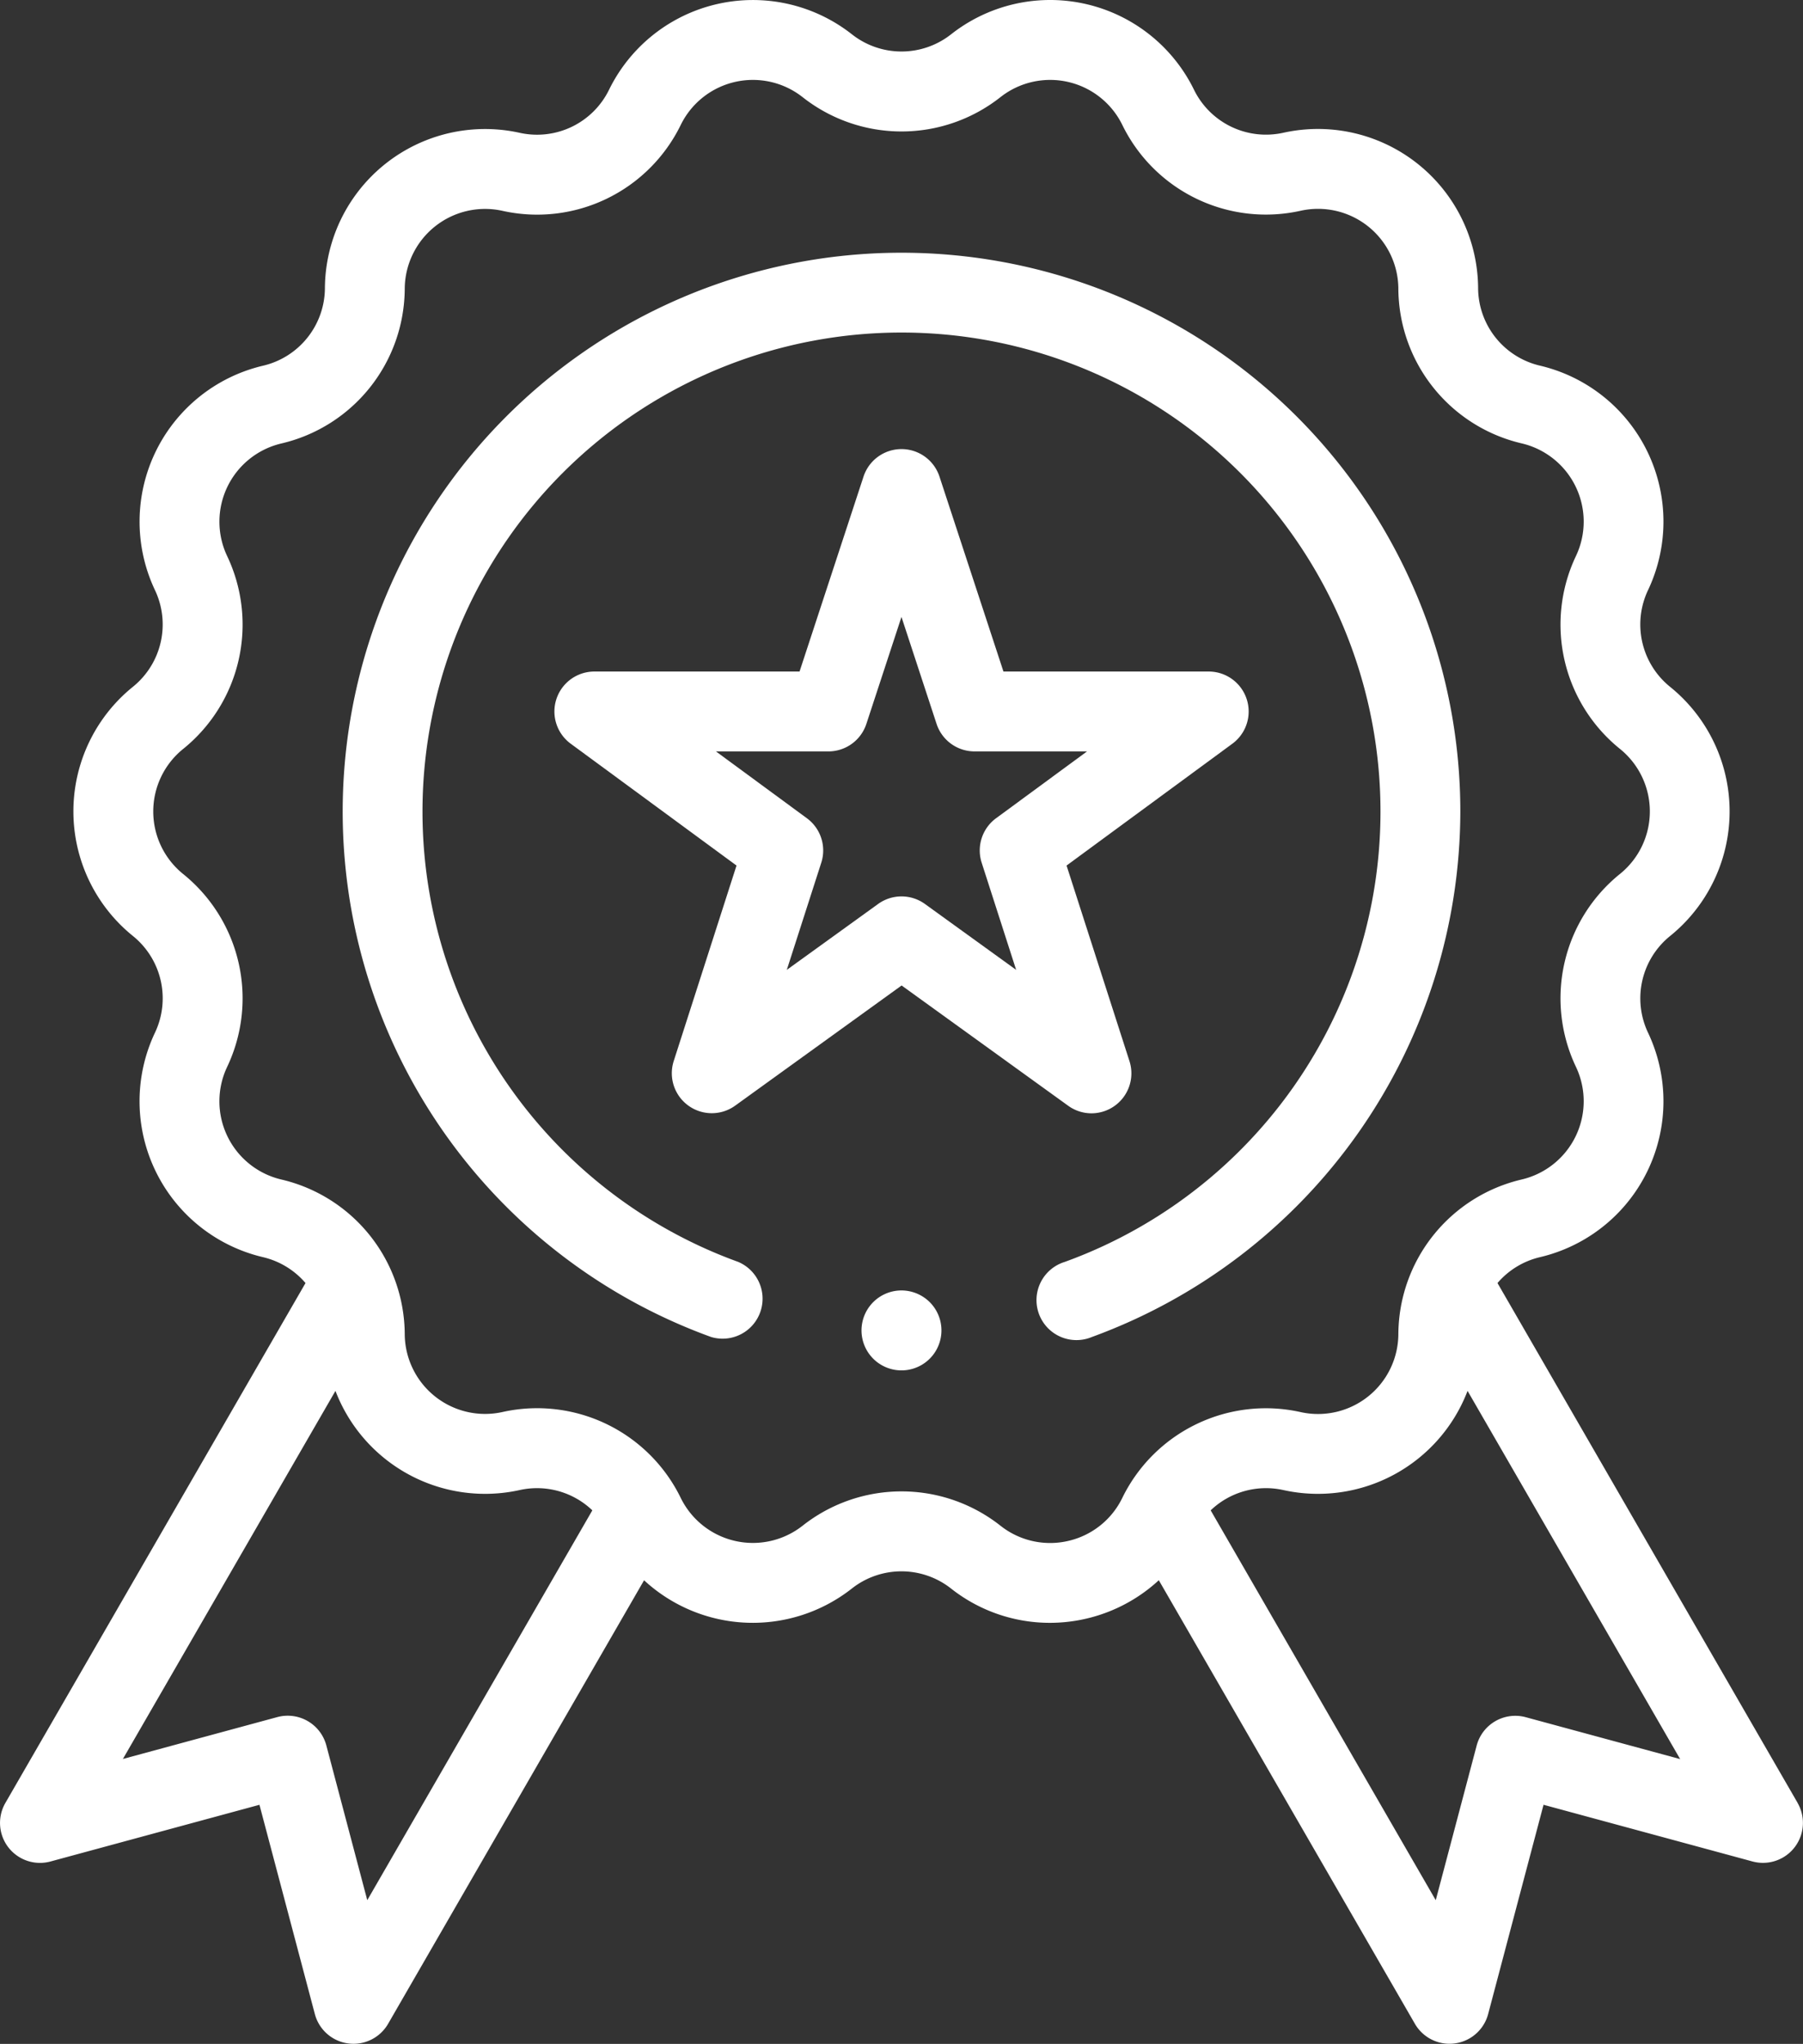 <svg xmlns="http://www.w3.org/2000/svg" width="94.731" height="107.382" viewBox="0 0 94.731 107.382"><rect x="0" y="0" width="94.731" height="107.382" fill="#333333" stroke="none"/><defs><style>.a{fill:#fff;}</style></defs><g transform="translate(90.84 0)"><g transform="translate(-90.84 0)"><path class="a" d="M124.611,94.725,108.839,67.408a4.211,4.211,0,0,1,2.235-1.36,8.415,8.415,0,0,0,5.677-11.789,4.21,4.21,0,0,1,1.161-5.086,8.415,8.415,0,0,0,0-13.085A4.21,4.21,0,0,1,116.751,31a8.415,8.415,0,0,0-5.677-11.789,4.21,4.21,0,0,1-3.253-4.079,8.415,8.415,0,0,0-10.23-8.158,4.21,4.21,0,0,1-4.7-2.264A8.415,8.415,0,0,0,80.134,1.8a4.209,4.209,0,0,1-5.217,0A8.415,8.415,0,0,0,62.161,4.713a4.21,4.21,0,0,1-4.7,2.264,8.415,8.415,0,0,0-10.23,8.158,4.21,4.21,0,0,1-3.253,4.079A8.415,8.415,0,0,0,38.3,31a4.21,4.21,0,0,1-1.161,5.086,8.415,8.415,0,0,0,0,13.085A4.21,4.21,0,0,1,38.3,54.259a8.415,8.415,0,0,0,5.677,11.789,4.209,4.209,0,0,1,2.235,1.36L30.441,94.725A2.1,2.1,0,0,0,32.807,97.8l10.985-2.98,2.912,11a2.1,2.1,0,0,0,3.844.512L64,83.024a8.417,8.417,0,0,0,10.914.436,4.209,4.209,0,0,1,5.217,0,8.376,8.376,0,0,0,5.188,1.8,8.446,8.446,0,0,0,5.726-2.238l13.458,23.309a2.1,2.1,0,0,0,3.844-.512l2.912-11,10.985,2.98a2.1,2.1,0,0,0,2.365-3.073ZM49.457,99.831,47.306,91.7a2.1,2.1,0,0,0-2.576-1.488l-8.113,2.2L47.785,73.074a8.416,8.416,0,0,0,9.676,5.211,4.208,4.208,0,0,1,3.821,1.065ZM86.274,80.959a4.2,4.2,0,0,1-3.547-.8,8.393,8.393,0,0,0-10.4,0,4.221,4.221,0,0,1-6.4-1.461,8.394,8.394,0,0,0-9.371-4.513A4.221,4.221,0,0,1,51.425,70.1a8.393,8.393,0,0,0-6.485-8.132,4.221,4.221,0,0,1-2.847-5.913,8.393,8.393,0,0,0-2.315-10.14,4.221,4.221,0,0,1,0-6.563,8.394,8.394,0,0,0,2.315-10.141A4.221,4.221,0,0,1,44.94,23.3a8.393,8.393,0,0,0,6.485-8.132,4.221,4.221,0,0,1,5.131-4.092,8.394,8.394,0,0,0,9.371-4.513,4.221,4.221,0,0,1,6.4-1.461,8.393,8.393,0,0,0,10.4,0,4.221,4.221,0,0,1,6.4,1.461A8.394,8.394,0,0,0,98.5,11.072a4.221,4.221,0,0,1,5.131,4.092,8.393,8.393,0,0,0,6.485,8.132,4.221,4.221,0,0,1,2.847,5.913,8.393,8.393,0,0,0,2.315,10.14,4.221,4.221,0,0,1,0,6.563,8.394,8.394,0,0,0-2.315,10.141,4.221,4.221,0,0,1-2.847,5.913,8.393,8.393,0,0,0-6.485,8.132A4.221,4.221,0,0,1,98.5,74.189,8.393,8.393,0,0,0,89.125,78.7,4.2,4.2,0,0,1,86.274,80.959Zm24.048,9.258a2.1,2.1,0,0,0-2.576,1.488l-2.151,8.127L93.77,79.35a4.207,4.207,0,0,1,3.821-1.065,8.416,8.416,0,0,0,9.676-5.211l11.169,19.344Z" transform="translate(-30.16 0)"/><path class="a" d="M197.248,147.371a2.1,2.1,0,0,0,2-2.739l-3.306-10.278,8.718-6.406a2.1,2.1,0,0,0-1.242-3.787H192.626l-3.364-10.25a2.1,2.1,0,0,0-3.985,0l-3.364,10.25H171.125a2.1,2.1,0,0,0-1.242,3.787l8.718,6.406L175.3,144.631a2.1,2.1,0,0,0,3.224,2.342l8.751-6.318,8.751,6.318A2.09,2.09,0,0,0,197.248,147.371Zm-8.75-11a2.1,2.1,0,0,0-2.455,0l-4.8,3.464,1.812-5.633a2.1,2.1,0,0,0-.755-2.332l-4.781-3.513h5.911a2.1,2.1,0,0,0,1.993-1.443l1.845-5.622,1.845,5.622a2.1,2.1,0,0,0,1.993,1.443h5.911l-4.781,3.513a2.1,2.1,0,0,0-.755,2.332l1.812,5.633Z" transform="translate(-139.904 -88.88)"/><path class="a" d="M174.731,92.633a29.361,29.361,0,1,0-39.373,27.609,2.1,2.1,0,0,0,1.43-3.943,25.167,25.167,0,1,1,17.162,0,2.1,2.1,0,1,0,1.43,3.943A29.452,29.452,0,0,0,174.731,92.633Z" transform="translate(-98.004 -50.002)"/><path class="a" d="M248.105,323.27a2.1,2.1,0,1,0,1.483.614A2.113,2.113,0,0,0,248.105,323.27Z" transform="translate(-200.74 -255.473)"/></g></g></svg>